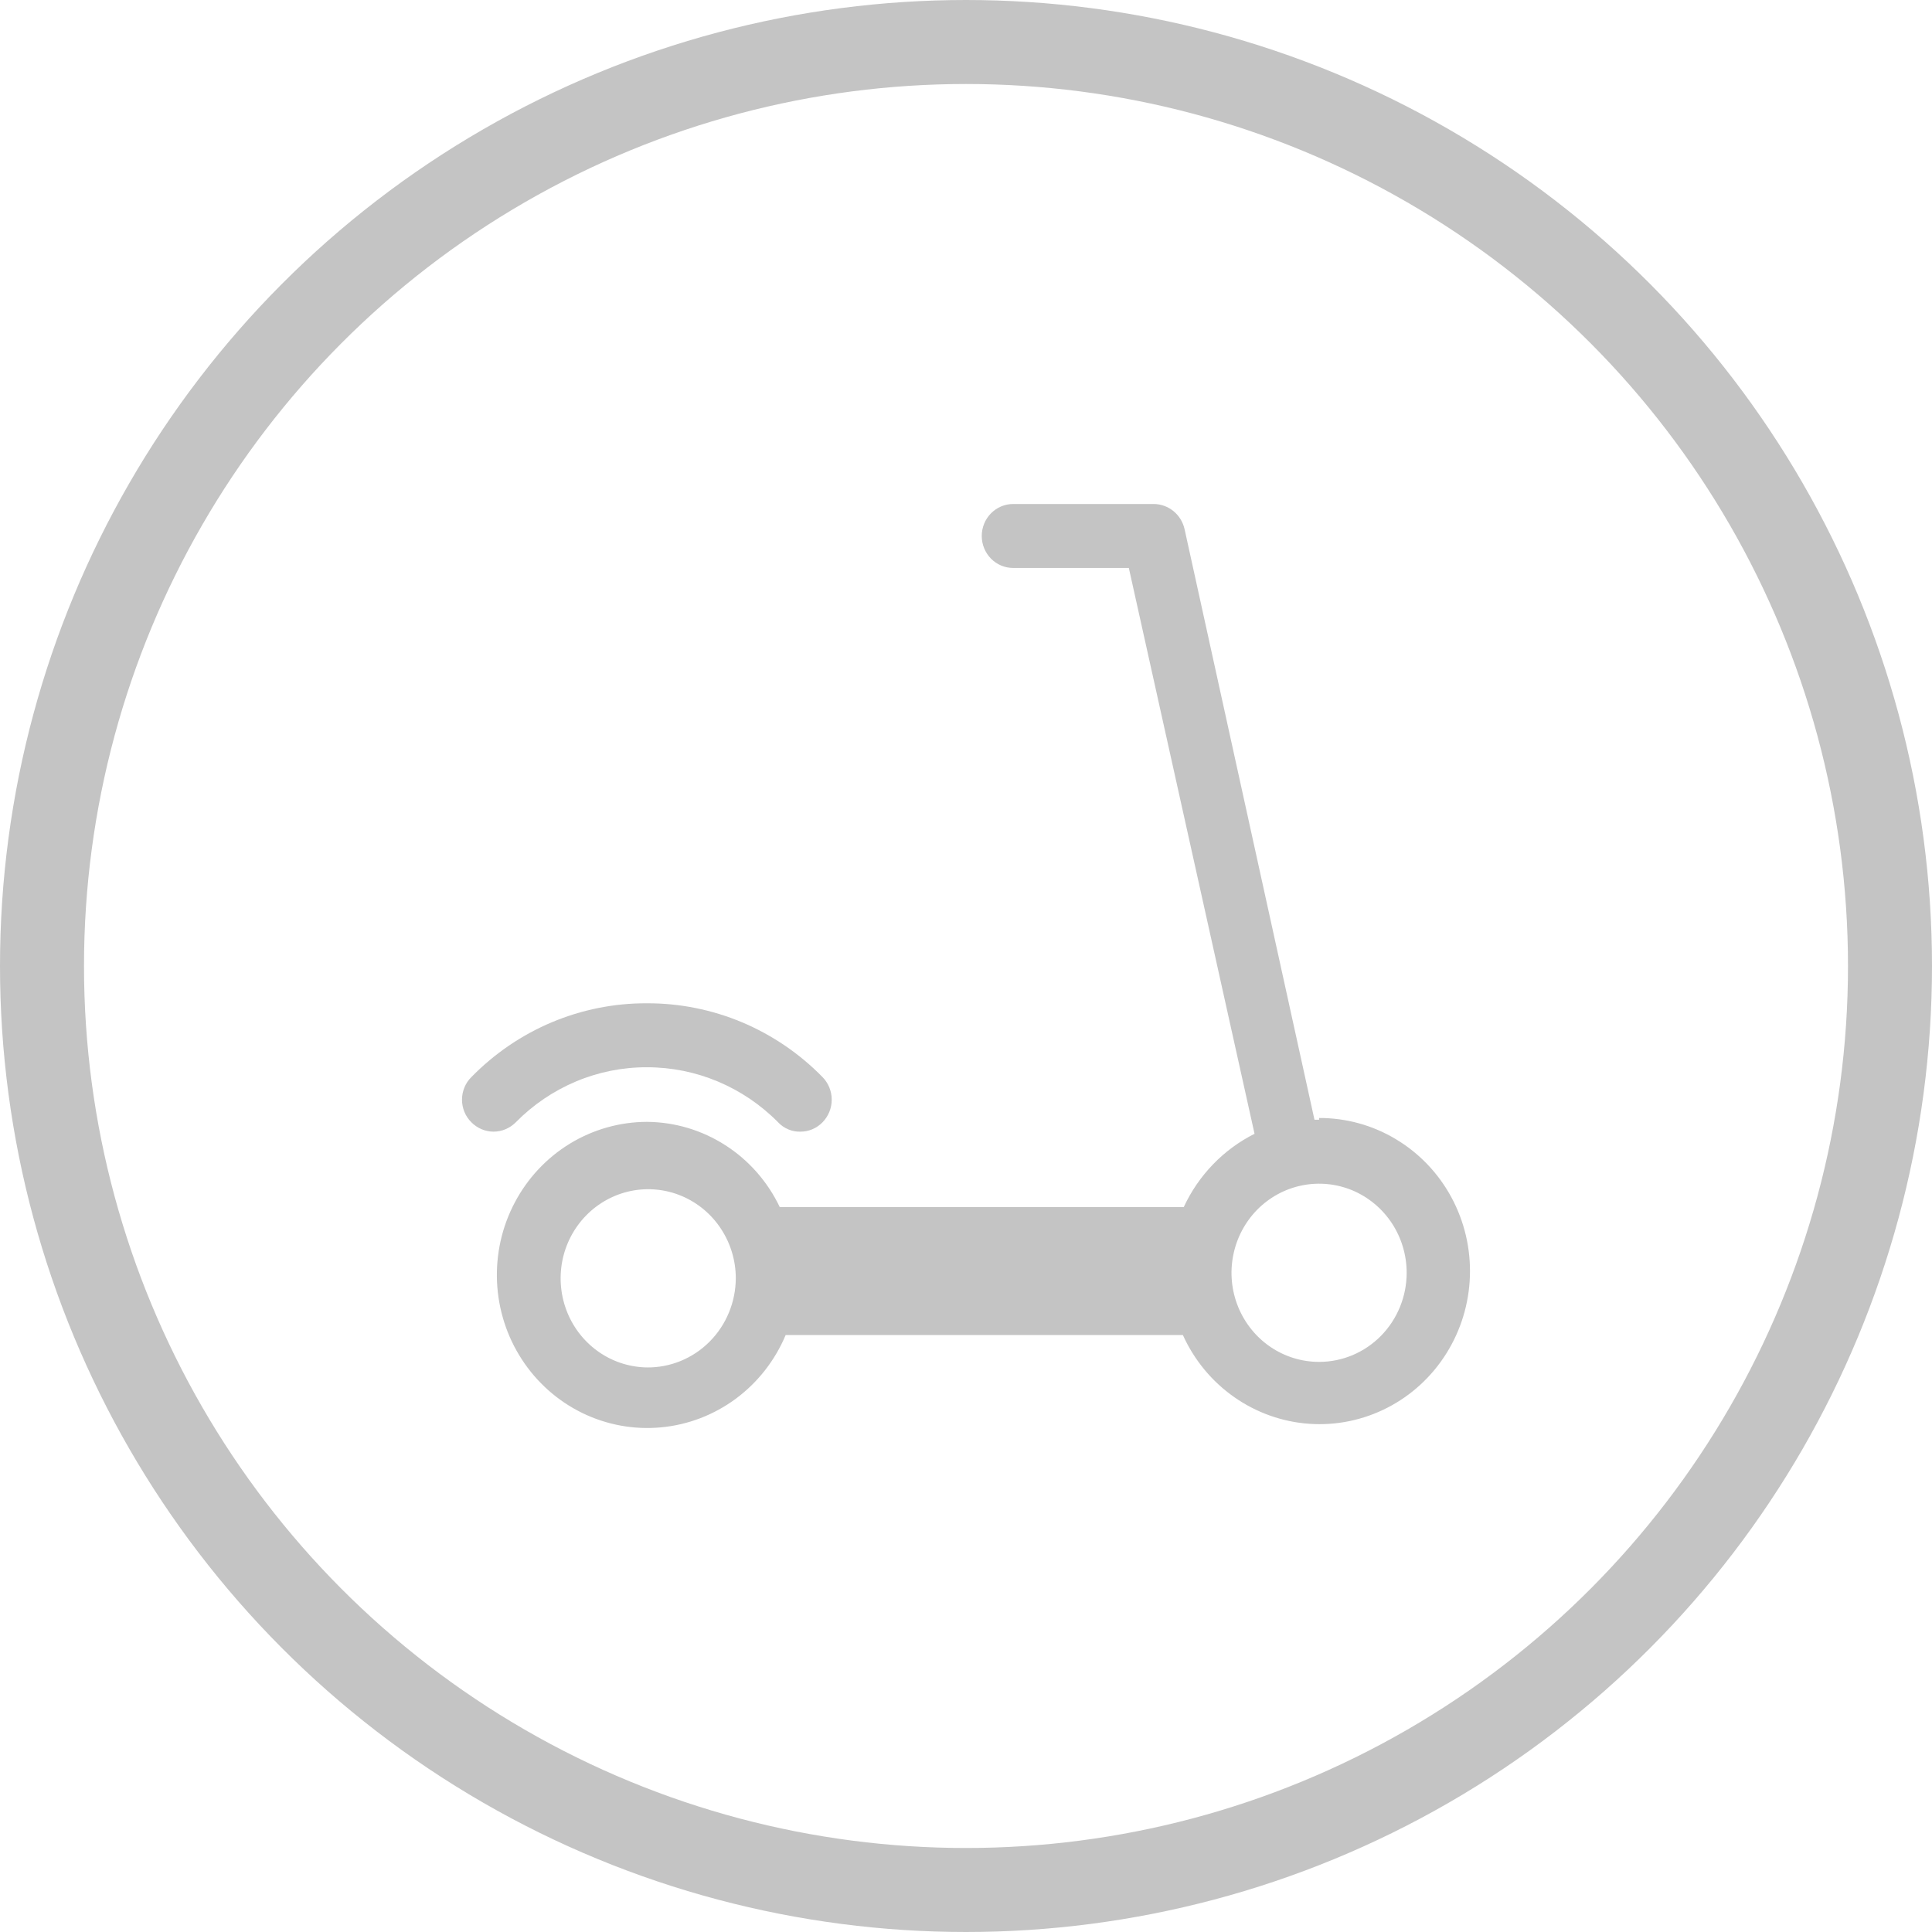 <svg width="46" height="46" viewBox="0 0 46 46" fill="none" xmlns="http://www.w3.org/2000/svg">
<circle cx="23" cy="23" r="22" stroke="#C4C4C4" stroke-width="2"/>
<path d="M15.403 25.411C16.574 25.41 17.697 25.881 18.526 26.721C18.594 26.794 18.676 26.851 18.767 26.889C18.858 26.928 18.956 26.947 19.055 26.944C19.153 26.945 19.251 26.925 19.342 26.887C19.432 26.849 19.515 26.792 19.584 26.721C19.724 26.578 19.803 26.385 19.803 26.183C19.803 25.981 19.724 25.788 19.584 25.645C19.036 25.085 18.384 24.642 17.667 24.34C16.949 24.039 16.18 23.885 15.403 23.888C14.627 23.884 13.858 24.038 13.14 24.339C12.422 24.641 11.771 25.085 11.223 25.645C11.152 25.715 11.096 25.798 11.058 25.891C11.02 25.983 11 26.082 11 26.183C11 26.283 11.02 26.382 11.058 26.475C11.096 26.567 11.152 26.651 11.223 26.721C11.363 26.863 11.553 26.944 11.752 26.944C11.95 26.944 12.14 26.863 12.281 26.721C12.691 26.304 13.178 25.974 13.714 25.749C14.249 25.524 14.824 25.409 15.403 25.411Z" fill="#C4C4C4"/>
<path d="M31.407 26.66H31.297L28.204 12.599C28.166 12.431 28.074 12.28 27.942 12.171C27.81 12.063 27.645 12.002 27.476 12H24.123C23.925 12 23.735 12.08 23.594 12.223C23.454 12.366 23.375 12.559 23.375 12.761C23.375 12.963 23.454 13.157 23.594 13.3C23.735 13.443 23.925 13.523 24.123 13.523H26.877L29.87 26.995C29.131 27.366 28.536 27.982 28.184 28.741H18.566C18.278 28.136 17.829 27.625 17.27 27.267C16.711 26.908 16.064 26.715 15.403 26.711C14.757 26.712 14.123 26.892 13.568 27.23C13.014 27.569 12.56 28.054 12.255 28.634C11.949 29.214 11.804 29.867 11.834 30.525C11.864 31.182 12.068 31.819 12.425 32.367C12.782 32.916 13.278 33.356 13.861 33.641C14.444 33.926 15.092 34.045 15.736 33.985C16.38 33.926 16.996 33.69 17.519 33.303C18.042 32.916 18.452 32.392 18.706 31.787H28.164C28.433 32.382 28.854 32.892 29.384 33.263C29.913 33.635 30.531 33.855 31.173 33.9C31.814 33.945 32.456 33.813 33.031 33.518C33.605 33.224 34.091 32.777 34.437 32.225C34.783 31.674 34.977 31.037 34.998 30.383C35.019 29.729 34.867 29.081 34.557 28.507C34.247 27.934 33.791 27.456 33.236 27.124C32.682 26.791 32.05 26.617 31.407 26.619V26.66ZM15.443 32.558C15.031 32.56 14.626 32.438 14.282 32.206C13.938 31.974 13.669 31.643 13.51 31.256C13.351 30.868 13.308 30.441 13.387 30.029C13.466 29.617 13.664 29.238 13.955 28.94C14.247 28.642 14.618 28.439 15.023 28.356C15.428 28.274 15.848 28.315 16.229 28.475C16.611 28.636 16.937 28.907 17.166 29.257C17.396 29.606 17.519 30.017 17.519 30.437C17.517 30.717 17.462 30.995 17.354 31.254C17.247 31.513 17.091 31.748 16.894 31.945C16.698 32.142 16.465 32.298 16.209 32.403C15.953 32.508 15.68 32.561 15.403 32.558H15.443ZM31.407 32.426C30.994 32.426 30.591 32.302 30.248 32.069C29.905 31.836 29.638 31.504 29.48 31.117C29.322 30.729 29.281 30.302 29.362 29.891C29.442 29.479 29.641 29.101 29.932 28.804C30.224 28.508 30.595 28.305 31 28.224C31.404 28.142 31.824 28.184 32.205 28.344C32.586 28.505 32.911 28.777 33.141 29.126C33.37 29.475 33.492 29.885 33.492 30.305C33.492 30.867 33.272 31.407 32.881 31.805C32.49 32.203 31.96 32.426 31.407 32.426Z" fill="#C4C4C4"/>
</svg>
